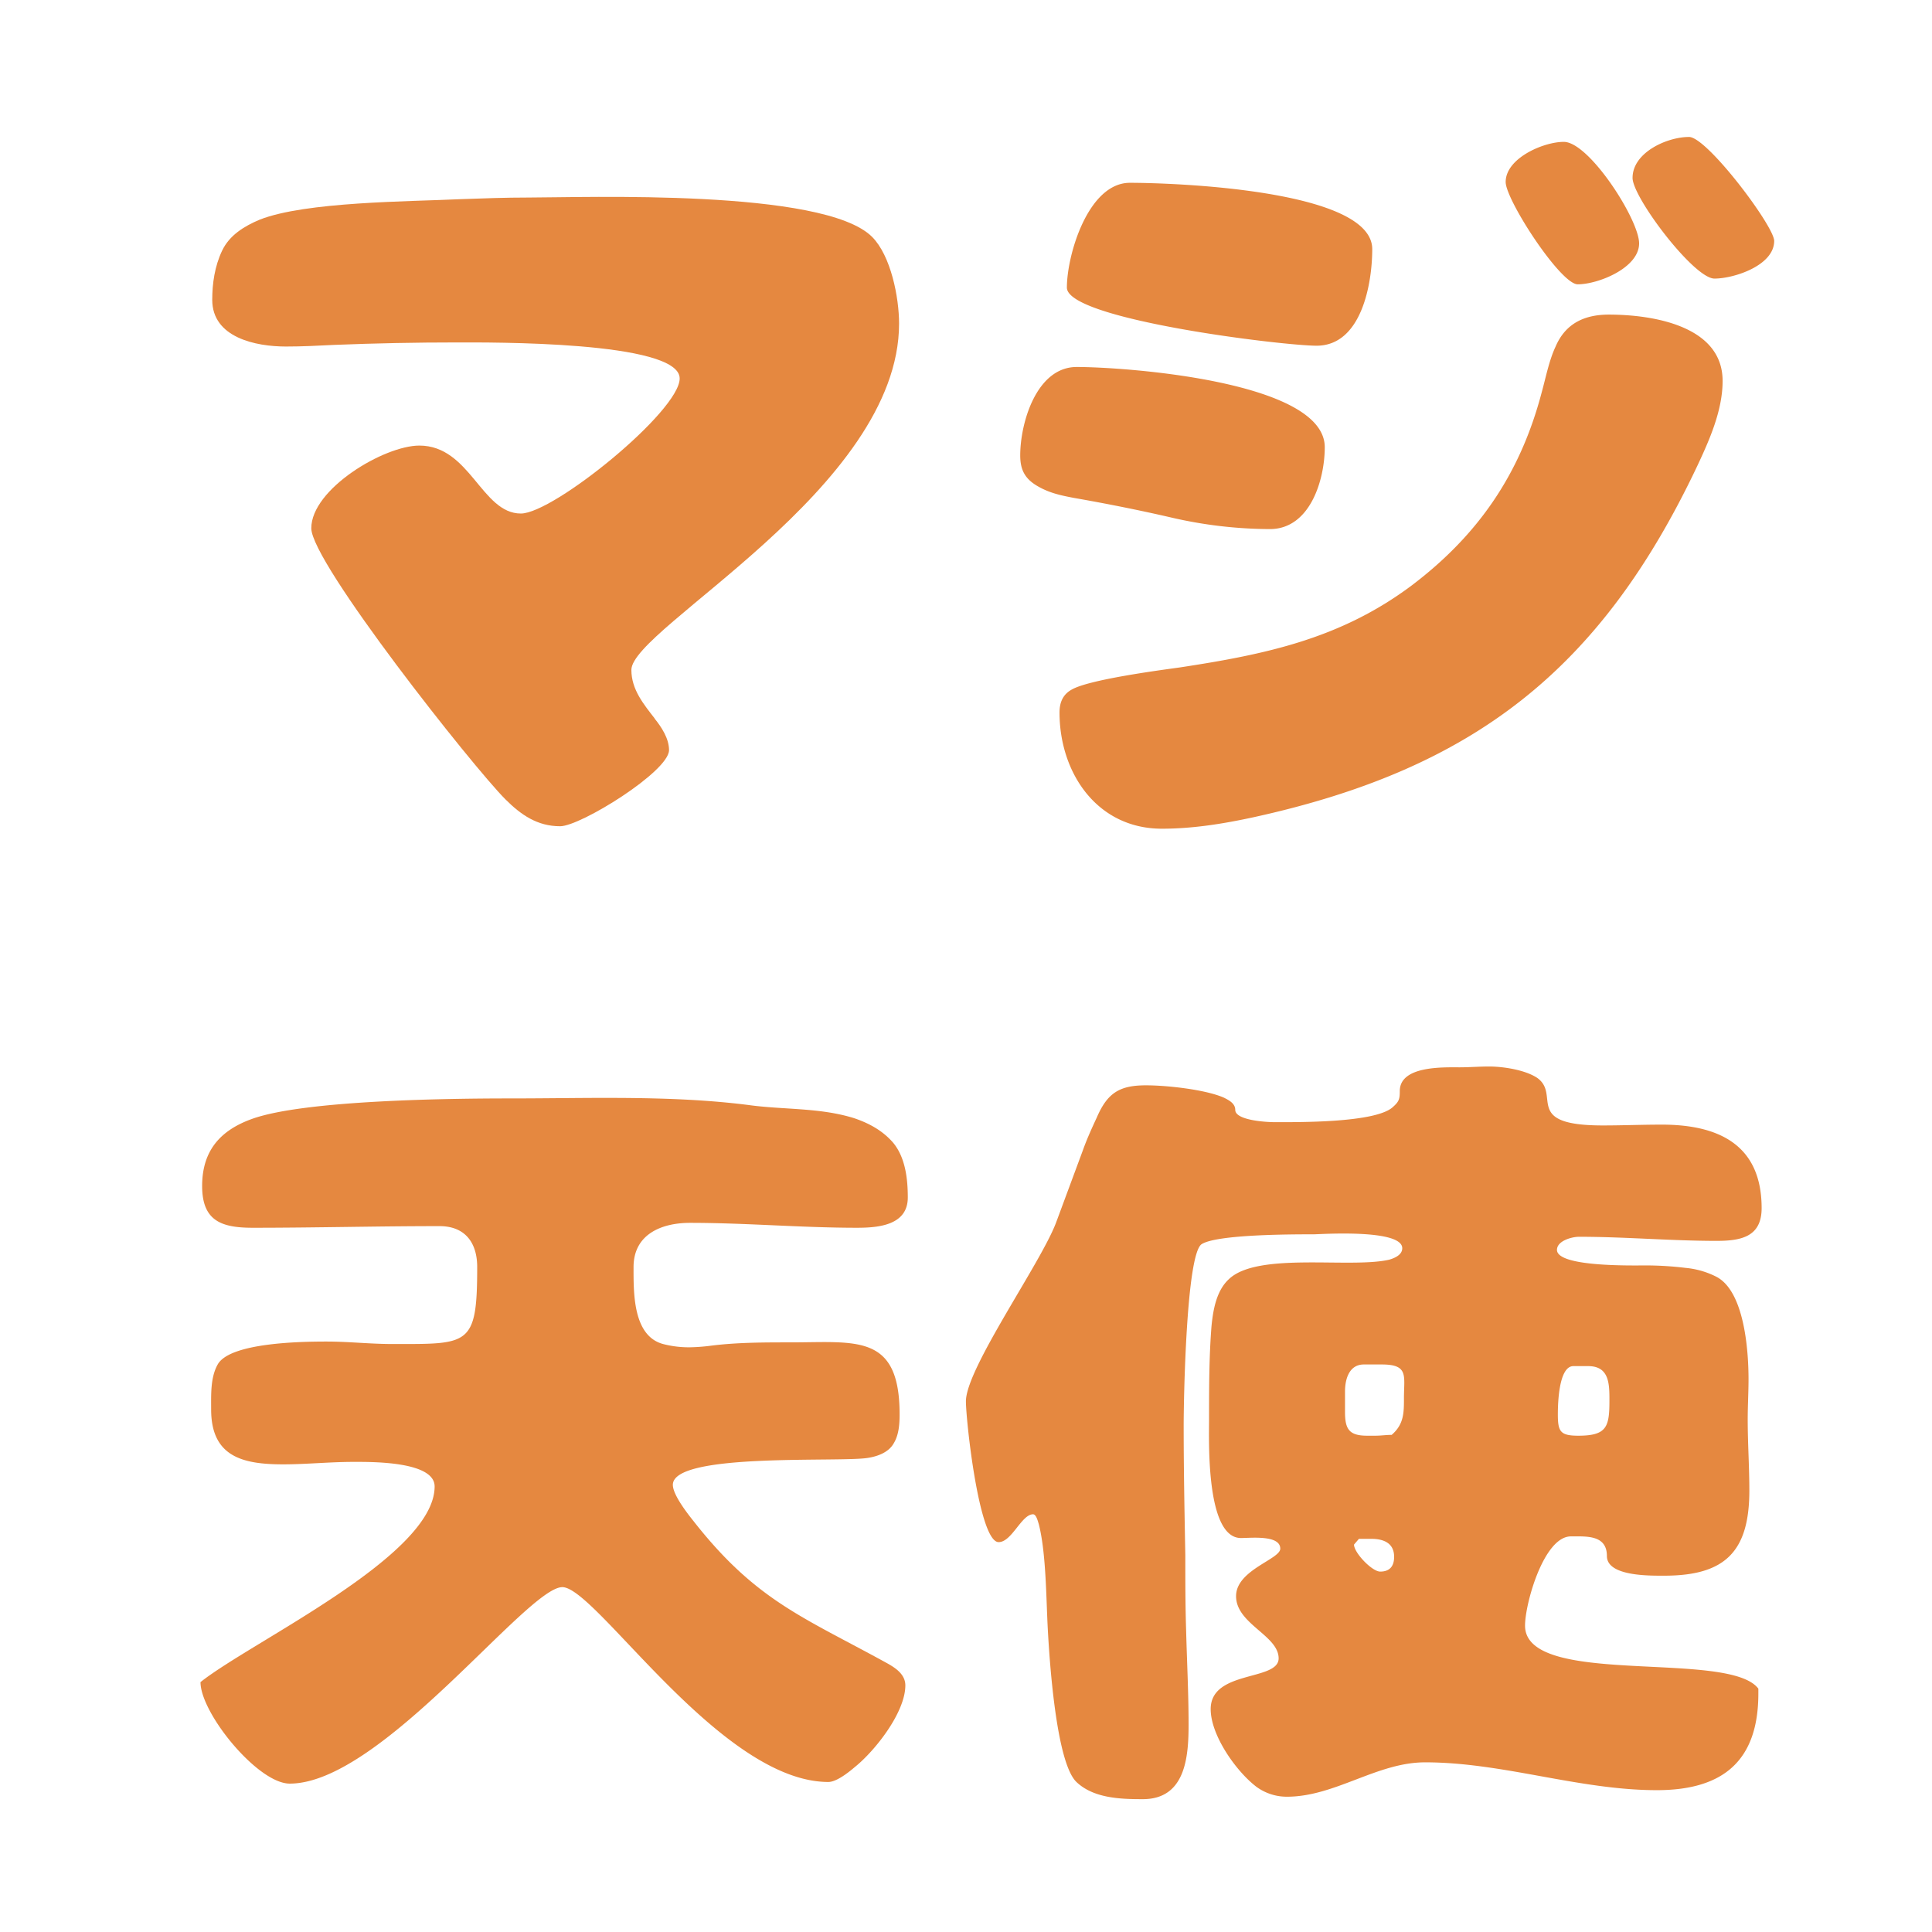 <svg xmlns="http://www.w3.org/2000/svg" viewBox="0 0 1180.02 1180.02"><defs><style>.cls-1{fill:none;}.cls-2{fill:#e58840;}</style></defs><title>アセット 2</title><g id="レイヤー_2" data-name="レイヤー 2"><g id="レイヤー_5" data-name="レイヤー 5"><rect class="cls-1" width="1180.02" height="1180.02"/><path class="cls-2" d="M399.63,438.65c4.5,5.5,9,12.5,9,19.5,0,13-54,46.5-66.5,46.5-14,0-24-7-33.5-16.5-19.5-19.5-118.5-144.5-118.5-165.5,0-24,44.5-50.5,66-50.5,31,0,38,41.5,62,41.5,20,0,97-62.5,97-82.5,0-23-117-22-136-22q-37.5,0-75,1.5c-10,.5-19.5,1-29.5,1-18.5,0-45-5.5-45-28.5,0-10,1.5-20.5,6-30s13.5-15,23-19c28-11,91-11,122.5-12.5,14-.5,27.5-1,41.5-1,34,0,180.5-5.5,210,24,11.5,11.5,16.5,37,16.5,53,0,100.5-163.5,186-163.5,211.5,0,12,7.5,21,14.5,30Z"/><path class="cls-2" d="M809.13,273.15c0,20-9,50-33.5,50a269.5,269.5,0,0,1-60-7c-19.5-4.5-39.5-8.5-59.5-12-8-1.5-15-3-22-7-8-4.5-11-10-11-19,0-20,10-54,34.5-54C686.63,224.15,809.13,232.65,809.13,273.15Zm-154.5,148c10.5-6,51.5-11.5,66-13.5,52.5-8,98-17.5,141.5-50,41-31,66.5-68.5,79.5-118,2.5-9,4.5-19.5,8.5-28,6-14,17.5-19.5,32.5-19.5,26,0,69.5,6.5,69.5,40.5,0,18-8,36-15.5,52-59,124.5-136.5,185-271,214.5-18.5,4-37,7-56,7-39.5,0-62.5-34-62.5-71C647.13,429.15,649.13,424.15,654.63,421.15Zm-3-245.5c0-20,13-64,38.5-64s148,4,148,40.5c0,21-6.5,59-34,59C783.63,211.15,651.63,195.15,651.63,175.65Zm303.5-89c15.5,0,46,47.5,46,62,0,15-25,25-37.5,25-10.5,0-44-51.5-44-62.5C919.63,96.65,942.63,86.65,955.13,86.65Zm128.5,60.5c0,15-24.5,23-36.5,23-12.5,0-50-49.5-50-61.5,0-15.5,21-25,34.5-25C1042.63,83.65,1083.63,138.15,1083.63,147.15Z"/><path class="cls-2" d="M291.46,773.89c0-15-7.5-25-23-25-38,0-76,1-114,1-19,0-31-4-31-25.5s11-34,30.5-41c32-11.5,121-12.5,158-12.5,48,0,97.5-2,145,4,21.5,3,43.5,1.5,64.5,8,9,3,17.5,7.5,24,15,7.5,9,9,22,9,33.5,0,17-18,18.5-31,18.5-34,0-68-3-102-3-17.5,0-34.5,7-34.5,27,0,15.5-.5,42,18,47a62.11,62.11,0,0,0,16.5,2,113.76,113.76,0,0,0,13-1c16-2,32.5-2,48.5-2,40,0,66.5-5.5,66.5,44,0,6-.5,12.5-3.5,17.5-3,5.5-9.5,8-15.5,9-16.5,3-119.5-3.5-119.5,16.5,0,6,8.5,17,12.5,22,38,48.5,66.5,58.5,117.5,86.5,5.5,3,12,7,12,14,0,16.5-18.5,40-31,50-3.5,3-11,9-16,9-66,0-142-119-162.5-119-21.5,0-110.5,120-166.5,120-19.5,0-54.5-43-54.5-62,31.5-25,143-77,143-119.5,0-15.5-39-15-49.5-15-14.5,0-29,1.5-43,1.5-24.5,0-44-4.5-44-33.5,0-9-.5-19.5,4-27.5,7.5-13.5,52-14,66.5-14,13.5,0,26.5,1.5,40,1.5C286.46,820.89,291.46,822.39,291.46,773.89Z"/><path class="cls-2" d="M661.46,702.39c2.5-7,5.5-13.5,8.5-20,6.5-15,14-19.5,30-19.5,12.5,0,36,2.5,47.5,7.5,3,1.5,7,3.5,7,7.5,0,6.5,19.5,7.5,24,7.5,14,0,61,.5,72-9,4-3.5,4.5-5,4.5-10,0-15.5,26.5-14.5,36.5-14.5,6,0,12-.5,18-.5,8.5,0,22,2,29.5,7,14.5,10.5-9,29,40,29,12,0,24-.5,36-.5,35,0,61,12.5,61,51,0,17.5-12.5,20-27.5,20-28,0-56-2.5-84-2.5-4.5,0-13.5,2.5-13.5,8,0,10.5,46,9.5,54,9.5a201.4,201.4,0,0,1,24.5,1.5,51.81,51.81,0,0,1,19,5.5c17,9,19.5,45,19.5,62.5,0,8-.5,16.5-.5,24.5,0,14.5,1,29,1,43.5,0,37.5-15,52-52,52-8.5,0-35,.5-35-12,0-13-12.5-12-22-12-16.5,0-28,41-28,54.5,0,38,124.5,14.5,142.5,38.5v3c0,41.5-22,59-62,59-47.5,0-94-17-141.5-17-29.5,0-55,21-84.5,21a31.42,31.42,0,0,1-18.5-6c-12.5-9.5-28-31.5-28-47.5,0-24,41.5-17,41.5-31s-26-21-26-38c0-16,27-22.5,27-29,0-8.5-18-6.5-24-6.5-21.5,0-19.5-59.5-19.5-72.5,0-19,0-38,1.5-57,1-10,3-21.5,10.5-28.5,17.5-17,74-6.5,98-12,3.5-1,8-3,8-7,0-12-50.5-8.5-54-8.5-13,0-59,0-68.5,6s-11,96-11,110.5c0,26.5.5,53,1,79.5,0,15.5,0,30.5.5,46,.5,19,1.5,38.5,1.5,57.5,0,20-2,45.5-28,45.5-13.5,0-30-.5-40.5-10.5-12.5-12-16.5-75-17.5-93.5s-1-46.5-5.5-64c-.5-1.5-1.5-6-3.5-6-7,0-13,17-21,17-12,0-20-74.5-20-86,0-20,45.5-84,55-109ZM840,876.89c3.5,0,6.5-.5,10-.5,7.5-6.5,7.5-13.5,7.5-22.5,0-13.5,3-20.5-13.5-20.5H833c-9,0-11.5,9-11.5,16.5v12.5c0,10.5,2.5,14.5,13.5,14.5Zm-10,63-3,3.5c0,5,11,16.5,16,16.5,6,0,8.5-3.5,8.5-9,0-8.5-6.5-11-14-11Zm131-105.5c-9,0-9.5,23-9.5,29.5,0,10.5,1.5,13,12.5,13,17.5,0,19-5.5,19-21.5,0-10,0-21-13-21Z"/></g></g></svg>